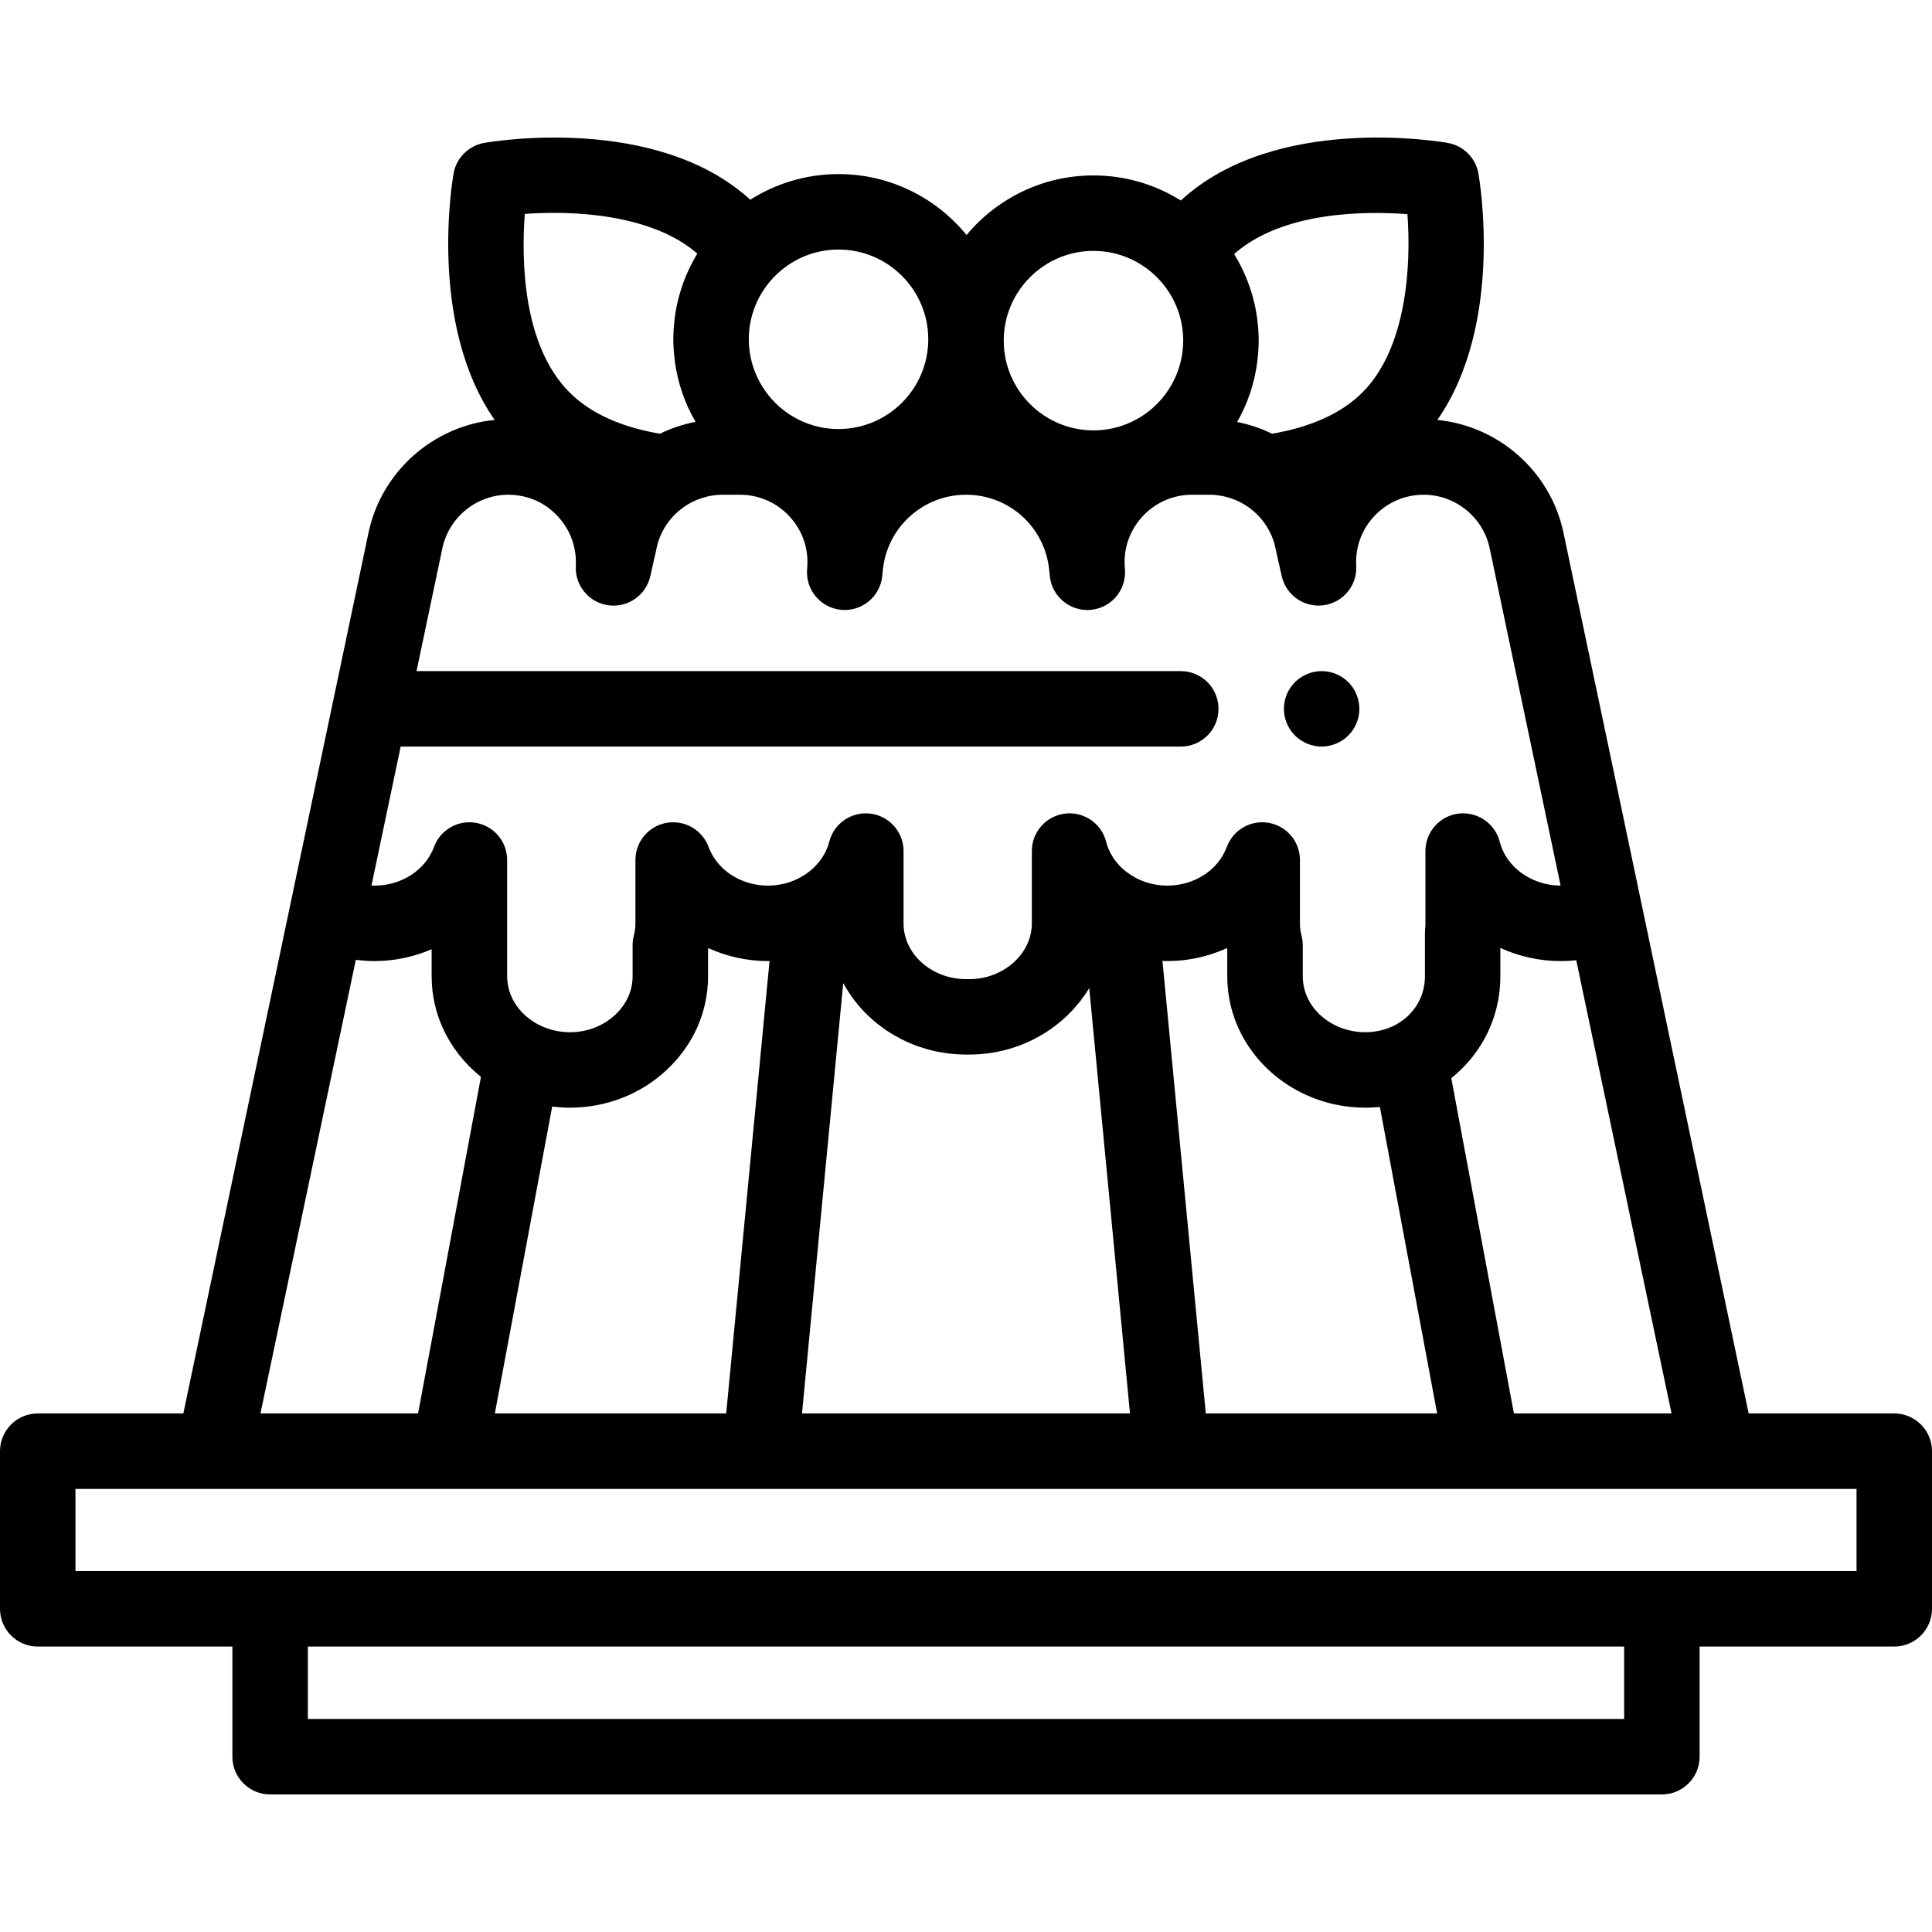 <?xml version="1.0" encoding="iso-8859-1"?>
<!-- Generator: Adobe Illustrator 19.0.0, SVG Export Plug-In . SVG Version: 6.00 Build 0)  -->
<svg version="1.1" id="Capa_1" xmlns="http://www.w3.org/2000/svg" xmlns:xlink="http://www.w3.org/1999/xlink" x="0px" y="0px"
	 viewBox="0 0 512 512" style="enable-background:new 0 0 512 512;" xml:space="preserve">
<g>
	<g>
		<path d="M360.05,185.897c-0.13-0.64-0.32-1.27-0.57-1.869c-0.25-0.61-0.56-1.191-0.92-1.73c-0.36-0.55-0.78-1.06-1.24-1.52
			c-0.46-0.461-0.97-0.881-1.52-1.24c-0.54-0.36-1.12-0.67-1.73-0.92c-0.6-0.25-1.23-0.45-1.87-0.57c-1.29-0.26-2.62-0.26-3.91,0
			c-0.63,0.12-1.26,0.32-1.87,0.57c-0.6,0.25-1.18,0.56-1.72,0.92c-0.55,0.359-1.06,0.779-1.52,1.24c-0.47,0.46-0.88,0.97-1.25,1.52
			c-0.36,0.54-0.67,1.12-0.92,1.73c-0.25,0.6-0.44,1.229-0.57,1.869c-0.13,0.641-0.19,1.301-0.19,1.95c0,2.63,1.07,5.21,2.93,7.07
			c0.46,0.46,0.97,0.88,1.52,1.24c0.54,0.359,1.12,0.67,1.72,0.92c0.61,0.25,1.24,0.45,1.87,0.569c0.65,0.131,1.31,0.2,1.96,0.2
			c0.65,0,1.31-0.069,1.95-0.2c0.64-0.119,1.27-0.319,1.87-0.569c0.61-0.25,1.19-0.561,1.73-0.92c0.55-0.36,1.06-0.78,1.52-1.24
			c1.86-1.86,2.93-4.44,2.93-7.07C360.25,187.198,360.18,186.537,360.05,185.897z"/>
	</g>
</g>
<g>
	<g>
		<path d="M502,374.58h-38.587l-40.537-192.832c-0.005-0.025-0.014-0.049-0.019-0.074l-8.51-40.474
			c-3.409-16.237-17.163-28.324-33.43-29.912c17.701-25.428,11.194-63.557,10.881-65.316c-0.735-4.127-3.965-7.357-8.092-8.092
			c-1.891-0.337-45.778-7.828-70.773,15.255c-6.721-4.205-14.654-6.646-23.15-6.646c-13.505,0-25.598,6.149-33.636,15.792
			c-8.035-9.847-20.258-16.148-33.929-16.148c-8.594,0-16.61,2.499-23.381,6.794C173.805,30.1,130.18,37.543,128.294,37.88
			c-4.126,0.734-7.357,3.965-8.092,8.092c-0.313,1.759-6.819,39.889,10.881,65.316c-16.267,1.589-30.022,13.675-33.429,29.909
			l-8.51,40.475c-0.006,0.026-0.015,0.051-0.02,0.077L48.587,374.58H10c-5.523,0-10,4.477-10,10v41.772c0,5.522,4.477,10,10,10
			h51.584v29.191c0,5.522,4.477,10,10,10h368.832c5.523,0,10-4.478,10-10v-29.191H502c5.523,0,10-4.478,10-10V384.58
			C512,379.058,507.523,374.58,502,374.58z M415.711,254.639c0.19-0.01,0.377-0.032,0.566-0.045c0.485-0.033,0.97-0.064,1.451-0.115
			l25.248,120.1h-41.77v0.001l-16.6-88.861c0.897-0.718,1.763-1.482,2.592-2.291c6.714-6.54,10.412-15.299,10.412-24.663v-7.562
			c4.866,2.248,10.315,3.491,16.03,3.491C414.334,254.694,415.024,254.676,415.711,254.639z M372.981,56.757
			c1,13.264-0.082,35.406-11.924,47.248c-5.47,5.471-13.515,9.144-23.945,10.94c-2.868-1.4-5.928-2.446-9.126-3.088
			c-0.04-0.008-0.08-0.02-0.121-0.028c2.704-4.758,4.54-10.066,5.297-15.715c0.016-0.117,0.03-0.234,0.045-0.351
			c0.094-0.743,0.168-1.492,0.224-2.246c0.015-0.196,0.033-0.391,0.045-0.588c0.053-0.88,0.088-1.765,0.088-2.659
			c0-0.921-0.038-1.834-0.095-2.741c-0.017-0.27-0.04-0.538-0.061-0.807c-0.055-0.676-0.125-1.347-0.21-2.015
			c-0.033-0.263-0.062-0.526-0.1-0.787c-0.125-0.858-0.271-1.709-0.445-2.549c-0.054-0.262-0.122-0.52-0.181-0.781
			c-0.134-0.593-0.278-1.182-0.436-1.765c-0.099-0.368-0.204-0.734-0.313-1.099c-0.147-0.489-0.305-0.973-0.468-1.454
			c-0.19-0.562-0.39-1.12-0.603-1.673c-0.192-0.498-0.385-0.995-0.594-1.484c-0.19-0.446-0.395-0.886-0.6-1.326
			c-0.151-0.324-0.306-0.645-0.465-0.964c-0.227-0.456-0.454-0.911-0.697-1.359c-0.125-0.23-0.26-0.453-0.389-0.681
			c-0.278-0.492-0.544-0.991-0.842-1.473C339.923,55.991,361.716,55.906,372.981,56.757z M289.782,66.489
			c6.793,0,12.925,2.868,17.263,7.451c0.447,0.472,0.872,0.959,1.276,1.46c0.081,0.101,0.161,0.203,0.24,0.306
			c0.383,0.492,0.745,0.996,1.086,1.513c0.083,0.125,0.163,0.253,0.244,0.38c0.323,0.51,0.627,1.031,0.909,1.562
			c0.074,0.139,0.145,0.28,0.216,0.421c0.272,0.538,0.526,1.085,0.755,1.642c0.056,0.135,0.108,0.272,0.161,0.409
			c0.225,0.577,0.432,1.161,0.612,1.755c0.035,0.117,0.067,0.235,0.1,0.353c0.178,0.623,0.335,1.252,0.461,1.89
			c0.018,0.088,0.031,0.177,0.048,0.265c0.125,0.671,0.227,1.348,0.294,2.033c0.005,0.053,0.007,0.107,0.012,0.16
			c0.066,0.722,0.104,1.45,0.104,2.183c0,0.523-0.022,1.042-0.057,1.56c-0.007,0.108-0.016,0.215-0.025,0.323
			c-0.449,5.571-2.864,10.775-6.688,14.713c-0.014,0.015-0.028,0.03-0.042,0.044c-0.36,0.369-0.735,0.725-1.12,1.071
			c-0.083,0.075-0.169,0.147-0.254,0.22c-0.281,0.246-0.569,0.483-0.862,0.716c-0.134,0.106-0.267,0.214-0.404,0.318
			c-0.349,0.265-0.706,0.522-1.071,0.769c-0.171,0.115-0.347,0.224-0.522,0.335c-0.234,0.149-0.471,0.295-0.711,0.436
			c-0.195,0.115-0.391,0.23-0.59,0.339c-0.374,0.206-0.752,0.405-1.139,0.591c-3.117,1.504-6.611,2.347-10.297,2.347
			c-13.114,0-23.782-10.669-23.782-23.782S276.668,66.489,289.782,66.489z M198.537,87.756c0.005-0.056,0.007-0.112,0.013-0.168
			c0.066-0.679,0.166-1.352,0.29-2.018c0.016-0.087,0.029-0.174,0.046-0.26c0.126-0.639,0.282-1.27,0.459-1.894
			c0.031-0.11,0.061-0.22,0.094-0.33c0.18-0.599,0.386-1.189,0.612-1.772c0.049-0.126,0.098-0.253,0.149-0.378
			c0.23-0.564,0.484-1.118,0.758-1.663c0.066-0.131,0.132-0.261,0.2-0.39c0.282-0.536,0.585-1.063,0.908-1.577
			c0.076-0.121,0.153-0.241,0.231-0.36c0.338-0.517,0.697-1.023,1.076-1.516c0.077-0.1,0.156-0.2,0.235-0.299
			c0.397-0.499,0.815-0.984,1.255-1.454c4.342-4.638,10.513-7.545,17.353-7.545C235.331,66.133,246,76.802,246,89.915
			c0,13.113-10.669,23.782-23.782,23.782c-3.676,0-7.16-0.839-10.27-2.335c-0.396-0.19-0.783-0.392-1.165-0.603
			c-0.187-0.103-0.371-0.212-0.556-0.32c-0.253-0.149-0.503-0.302-0.75-0.459c-0.166-0.106-0.335-0.21-0.498-0.32
			c-0.37-0.249-0.732-0.509-1.086-0.777c-0.13-0.098-0.256-0.201-0.384-0.302c-0.297-0.235-0.59-0.476-0.875-0.725
			c-0.085-0.074-0.17-0.145-0.254-0.22c-0.385-0.346-0.76-0.702-1.121-1.071c-0.012-0.013-0.024-0.026-0.037-0.038
			c-3.833-3.939-6.255-9.148-6.705-14.727c-0.008-0.108-0.018-0.216-0.025-0.325c-0.035-0.518-0.057-1.038-0.057-1.561
			C198.435,89.189,198.473,88.47,198.537,87.756z M139.08,56.695c12.71-0.957,33.573-0.006,45.712,10.496
			c-0.209,0.343-0.392,0.701-0.591,1.049c-0.195,0.34-0.391,0.678-0.577,1.024c-0.22,0.41-0.43,0.825-0.637,1.241
			c-0.186,0.374-0.364,0.751-0.539,1.131c-0.179,0.389-0.363,0.777-0.53,1.171c-0.301,0.707-0.585,1.424-0.849,2.15
			c-0.119,0.328-0.225,0.661-0.336,0.992c-0.175,0.519-0.342,1.04-0.498,1.567c-0.097,0.329-0.192,0.658-0.282,0.99
			c-0.178,0.66-0.34,1.326-0.488,1.998c-0.04,0.183-0.089,0.362-0.126,0.546c-0.175,0.849-0.32,1.71-0.445,2.576
			c-0.037,0.257-0.066,0.515-0.099,0.774c-0.084,0.663-0.153,1.331-0.206,2.003c-0.021,0.264-0.044,0.527-0.06,0.792
			c-0.055,0.9-0.093,1.805-0.093,2.719c0,0.904,0.036,1.8,0.091,2.691c0.012,0.201,0.031,0.4,0.046,0.601
			c0.058,0.77,0.135,1.534,0.232,2.292c0.015,0.113,0.028,0.225,0.043,0.338c0.781,5.746,2.679,11.138,5.471,15.956
			c-0.054,0.011-0.107,0.026-0.161,0.037c-3.249,0.639-6.359,1.694-9.27,3.116c-10.429-1.796-18.473-5.469-23.944-10.94
			C138.324,91.385,138.197,68.378,139.08,56.695z M106.182,197.853h206.734c5.523,0,10-4.478,10-10c0-5.523-4.477-10-10-10H110.385
			l6.842-32.538c1.728-8.237,9.088-14.211,17.503-14.211c1.795,0,3.541,0.267,5.202,0.768c0.03,0.009,0.06,0.017,0.09,0.027
			c0.049,0.015,0.098,0.025,0.148,0.04c0.489,0.155,0.967,0.337,1.439,0.533c0.07,0.029,0.141,0.057,0.21,0.087
			c0.022,0.01,0.044,0.015,0.066,0.025c0.447,0.195,0.883,0.414,1.312,0.646c0.106,0.056,0.212,0.111,0.316,0.169
			c0.002,0.001,0.004,0.002,0.007,0.003c0.423,0.24,0.834,0.501,1.238,0.776c0.091,0.06,0.182,0.12,0.271,0.183
			c0.123,0.087,0.237,0.188,0.358,0.279c0.415,0.31,0.819,0.633,1.204,0.975c0.179,0.16,0.349,0.332,0.523,0.5
			c0.293,0.283,0.581,0.57,0.854,0.872c0.193,0.214,0.377,0.434,0.559,0.656c0.211,0.257,0.418,0.519,0.616,0.788
			c0.628,0.858,1.188,1.759,1.652,2.706c0.008,0.017,0.017,0.033,0.025,0.049c0.519,1.067,0.93,2.183,1.228,3.328
			c0.006,0.023,0.013,0.046,0.019,0.07c0.281,1.097,0.451,2.221,0.518,3.355c0.007,0.117,0.013,0.234,0.018,0.351
			c0.021,0.547,0.025,1.096-0.006,1.645c-0.018,0.328-0.02,0.653-0.007,0.974c0.005,0.128,0.023,0.253,0.033,0.381
			c0.015,0.192,0.026,0.385,0.052,0.574c0.02,0.145,0.053,0.285,0.079,0.428c0.031,0.167,0.056,0.337,0.095,0.501
			c0.034,0.145,0.081,0.286,0.121,0.429c0.045,0.157,0.084,0.317,0.137,0.471c0.047,0.138,0.105,0.271,0.157,0.407
			c0.06,0.154,0.115,0.309,0.182,0.459c0.057,0.127,0.124,0.249,0.185,0.374c0.076,0.152,0.148,0.306,0.231,0.454
			c0.064,0.114,0.137,0.223,0.206,0.334c0.093,0.151,0.184,0.304,0.285,0.45c0.07,0.101,0.147,0.196,0.221,0.295
			c0.111,0.149,0.22,0.298,0.339,0.441c0.074,0.089,0.154,0.171,0.231,0.257c0.129,0.144,0.257,0.288,0.394,0.424
			c0.077,0.077,0.16,0.148,0.24,0.222c0.146,0.136,0.293,0.272,0.447,0.4c0.08,0.066,0.165,0.126,0.247,0.19
			c0.162,0.126,0.325,0.25,0.495,0.366c0.084,0.057,0.173,0.109,0.259,0.164c0.176,0.112,0.353,0.223,0.536,0.324
			c0.088,0.048,0.179,0.091,0.269,0.137c0.189,0.097,0.379,0.192,0.575,0.277c0.092,0.04,0.187,0.074,0.281,0.111
			c0.2,0.079,0.4,0.157,0.607,0.224c0.096,0.031,0.195,0.056,0.292,0.084c0.211,0.061,0.422,0.12,0.639,0.168
			c0.096,0.021,0.195,0.037,0.292,0.055c0.161,0.031,0.319,0.068,0.482,0.091c0.064,0.009,0.128,0.01,0.192,0.017
			c0.029,0.004,0.057,0.011,0.087,0.014c0.061,0.007,0.121,0.004,0.181,0.01c0.26,0.024,0.519,0.04,0.776,0.044
			c0.052,0.001,0.104,0.009,0.156,0.009c0.081,0,0.161-0.009,0.242-0.011c0.159-0.004,0.318-0.01,0.475-0.021
			c0.155-0.011,0.308-0.028,0.461-0.046c0.145-0.017,0.29-0.035,0.433-0.059c0.161-0.026,0.321-0.06,0.48-0.094
			c0.133-0.029,0.267-0.056,0.399-0.091c0.163-0.042,0.322-0.092,0.482-0.142c0.125-0.039,0.251-0.077,0.375-0.121
			c0.159-0.057,0.314-0.122,0.47-0.186c0.12-0.05,0.241-0.097,0.359-0.151c0.149-0.069,0.293-0.146,0.439-0.222
			c0.119-0.062,0.241-0.121,0.357-0.188c0.132-0.076,0.258-0.16,0.386-0.242c0.123-0.079,0.249-0.153,0.369-0.237
			c0.106-0.074,0.205-0.156,0.308-0.234c0.134-0.102,0.271-0.2,0.4-0.308c0.004-0.003,0.007-0.007,0.011-0.01
			c0.392-0.331,0.756-0.697,1.094-1.086c0.039-0.045,0.081-0.086,0.119-0.131c0.12-0.143,0.23-0.296,0.342-0.446
			c0.066-0.089,0.137-0.174,0.2-0.266c0.096-0.138,0.183-0.283,0.273-0.427c0.07-0.113,0.143-0.223,0.209-0.339
			c0.077-0.135,0.145-0.275,0.215-0.415c0.068-0.134,0.137-0.266,0.2-0.403c0.06-0.133,0.113-0.27,0.167-0.406
			c0.061-0.151,0.121-0.301,0.174-0.456c0.046-0.134,0.086-0.271,0.127-0.409c0.048-0.163,0.095-0.326,0.136-0.492
			c0.013-0.055,0.032-0.107,0.045-0.163l1.49-6.62c0.027-0.12,0.052-0.242,0.075-0.363c0.941-5.049,3.962-9.258,8.067-11.843
			c0.024-0.015,0.051-0.025,0.075-0.04c1.693-1.055,3.531-1.807,5.438-2.251c0.159-0.037,0.318-0.075,0.479-0.108
			c0.247-0.05,0.495-0.092,0.744-0.132c0.261-0.041,0.523-0.076,0.787-0.105c0.189-0.021,0.377-0.045,0.567-0.06
			c0.471-0.038,0.945-0.063,1.424-0.063h4.6c2.541,0,4.992,0.519,7.283,1.541c0.027,0.012,0.056,0.02,0.084,0.032
			c2.193,0.99,4.187,2.429,5.872,4.282c3.429,3.771,5.055,8.643,4.579,13.719l-0.002,0.021c-0.001,0.002-0.001,0.005-0.001,0.007
			c-0.523,5.497,3.507,10.377,9.003,10.903c5.495,0.511,10.378-3.503,10.906-9l0.141-1.462c0.526-5.495,3.066-10.568,7.146-14.278
			c4.096-3.717,9.39-5.765,14.909-5.765c11.479,0,20.961,8.616,22.056,20.045l0.14,1.46c0.528,5.496,5.41,9.509,10.906,9
			c5.496-0.526,9.527-5.406,9.003-10.903c-0.001-0.002-0.001-0.005-0.001-0.007l-0.002-0.021c-0.476-5.076,1.15-9.947,4.579-13.719
			c1.686-1.854,3.68-3.293,5.875-4.283c0.026-0.011,0.054-0.019,0.08-0.03c2.293-1.022,4.743-1.541,7.284-1.541h4.6
			c0.479,0,0.953,0.026,1.424,0.063c0.189,0.015,0.378,0.039,0.567,0.06c0.264,0.029,0.526,0.064,0.787,0.105
			c0.249,0.04,0.497,0.082,0.744,0.132c0.161,0.032,0.319,0.071,0.479,0.108c1.906,0.444,3.745,1.196,5.438,2.251
			c0.024,0.015,0.051,0.025,0.075,0.04c4.105,2.585,7.126,6.794,8.067,11.843c0.023,0.123,0.048,0.245,0.075,0.367l1.49,6.609
			c0.017,0.076,0.043,0.147,0.061,0.222c0.055,0.22,0.112,0.44,0.18,0.653c0.036,0.111,0.079,0.217,0.119,0.327
			c0.064,0.178,0.129,0.356,0.202,0.529c0.048,0.112,0.102,0.22,0.154,0.33c0.077,0.164,0.155,0.327,0.24,0.485
			c0.057,0.106,0.119,0.209,0.18,0.313c0.091,0.156,0.185,0.309,0.284,0.459c0.064,0.097,0.131,0.192,0.198,0.286
			c0.107,0.149,0.217,0.295,0.331,0.438c0.069,0.087,0.139,0.172,0.211,0.256c0.124,0.145,0.253,0.285,0.385,0.422
			c0.07,0.073,0.14,0.146,0.212,0.217c0.146,0.143,0.297,0.279,0.451,0.413c0.066,0.057,0.13,0.116,0.198,0.171
			c0.176,0.144,0.358,0.28,0.543,0.412c0.052,0.037,0.102,0.077,0.155,0.113c0.234,0.16,0.474,0.311,0.722,0.452
			c0.007,0.004,0.013,0.008,0.02,0.012c0.524,0.296,1.075,0.544,1.647,0.742c0.039,0.013,0.078,0.023,0.117,0.036
			c0.239,0.08,0.481,0.152,0.727,0.213c0.08,0.02,0.162,0.035,0.243,0.053c0.206,0.046,0.414,0.089,0.624,0.122
			c0.103,0.016,0.207,0.027,0.31,0.04c0.191,0.024,0.382,0.044,0.575,0.057c0.118,0.008,0.237,0.012,0.356,0.015
			c0.1,0.003,0.199,0.013,0.3,0.013c0.053,0,0.107-0.01,0.159-0.011c0.397-0.006,0.796-0.028,1.198-0.083
			c0.009-0.001,0.018-0.001,0.027-0.002c0.002,0,0.004-0.001,0.006-0.001c0.003,0,0.005,0,0.008-0.001
			c0.184-0.026,0.362-0.067,0.542-0.103c0.133-0.026,0.269-0.044,0.399-0.076c0.184-0.044,0.361-0.103,0.54-0.156
			c0.124-0.037,0.251-0.066,0.372-0.108c0.191-0.065,0.374-0.145,0.559-0.221c0.103-0.042,0.211-0.078,0.312-0.124
			c0.194-0.087,0.379-0.188,0.565-0.287c0.086-0.046,0.177-0.085,0.262-0.133c0.198-0.112,0.386-0.238,0.574-0.363
			c0.067-0.044,0.138-0.083,0.204-0.129c0.19-0.133,0.37-0.277,0.549-0.422c0.058-0.047,0.12-0.088,0.177-0.136
			c0.202-0.171,0.395-0.353,0.582-0.539c0.028-0.028,0.059-0.053,0.087-0.081c0.198-0.2,0.385-0.411,0.565-0.627
			c0.014-0.017,0.031-0.033,0.046-0.05c0.178-0.217,0.345-0.443,0.505-0.674c0.013-0.019,0.029-0.037,0.042-0.056
			c1.013-1.491,1.626-3.262,1.713-5.15c0.001-0.024,0.005-0.048,0.006-0.073c0.012-0.319,0.01-0.642-0.009-0.967
			c-0.018-0.329-0.033-0.658-0.033-0.987c0-9.826,8.03-17.82,17.9-17.82c8.415,0,15.775,5.974,17.504,14.209l18.793,89.381
			c-7.664-0.03-14.44-4.901-16.131-11.605c-1.035-4.105-4.498-7.009-8.545-7.478c-0.778-0.09-1.576-0.1-2.383,0
			c-5.008,0.622-8.768,4.878-8.768,9.924v19.159c0,0.424-0.027,0.91-0.08,1.444c-0.033,0.331-0.05,0.663-0.05,0.996v11.63
			c0,1.471-0.218,2.907-0.64,4.272c-0.703,2.275-1.97,4.353-3.735,6.072c-0.331,0.323-0.68,0.625-1.039,0.914
			c-0.135,0.109-0.276,0.21-0.414,0.314c-0.224,0.169-0.451,0.332-0.684,0.488c-0.181,0.121-0.366,0.239-0.553,0.353
			c-0.204,0.124-0.412,0.241-0.622,0.355c-0.203,0.111-0.405,0.223-0.614,0.326c-0.122,0.06-0.249,0.11-0.372,0.167
			c-0.403,0.185-0.813,0.354-1.229,0.506c-0.186,0.067-0.374,0.128-0.562,0.189c-0.357,0.115-0.72,0.216-1.086,0.307
			c-0.219,0.054-0.438,0.108-0.66,0.154c-0.372,0.076-0.75,0.133-1.131,0.185c-0.206,0.028-0.41,0.064-0.619,0.085
			c-0.588,0.058-1.183,0.095-1.789,0.095c-9.164,0-16.62-6.631-16.62-14.78v-8.28c0-0.86-0.111-1.718-0.33-2.55
			c-0.282-1.07-0.42-2.131-0.42-3.24v-16.79c0-4.845-3.473-8.992-8.242-9.844c-0.687-0.124-1.371-0.165-2.047-0.146
			c-0.177,0.005-0.354,0.009-0.529,0.024c-0.132,0.011-0.262,0.03-0.393,0.046c-0.138,0.017-0.277,0.033-0.414,0.055
			c-0.136,0.022-0.271,0.051-0.406,0.079c-0.13,0.027-0.259,0.055-0.388,0.087c-0.134,0.034-0.267,0.071-0.4,0.11
			c-0.126,0.037-0.251,0.077-0.376,0.119c-0.13,0.044-0.259,0.089-0.387,0.138c-0.125,0.048-0.247,0.1-0.37,0.153
			c-0.123,0.053-0.246,0.105-0.366,0.163c-0.129,0.062-0.254,0.13-0.379,0.197c-0.11,0.059-0.221,0.114-0.329,0.176
			c-0.169,0.098-0.333,0.205-0.496,0.313c-0.116,0.077-0.23,0.156-0.343,0.238c-0.156,0.113-0.311,0.227-0.46,0.349
			c-0.085,0.069-0.165,0.144-0.247,0.215c-0.122,0.106-0.243,0.213-0.36,0.325c-0.083,0.08-0.163,0.164-0.244,0.247
			c-0.109,0.113-0.217,0.227-0.321,0.345c-0.077,0.088-0.152,0.177-0.227,0.268c-0.101,0.123-0.199,0.248-0.294,0.376
			c-0.069,0.092-0.137,0.185-0.203,0.28c-0.095,0.137-0.184,0.277-0.272,0.419c-0.058,0.093-0.117,0.185-0.172,0.281
			c-0.092,0.16-0.177,0.326-0.261,0.492c-0.042,0.084-0.087,0.165-0.128,0.251c-0.119,0.255-0.23,0.514-0.329,0.782
			c-2.262,6.132-8.599,10.252-15.769,10.252c-0.441,0-0.879-0.02-1.314-0.052c-0.096-0.007-0.192-0.016-0.288-0.025
			c-0.379-0.034-0.756-0.077-1.128-0.133c-0.053-0.008-0.107-0.015-0.16-0.023c-0.87-0.14-1.718-0.344-2.542-0.603
			c-0.095-0.03-0.19-0.063-0.284-0.094c-0.286-0.095-0.568-0.2-0.847-0.309c-0.142-0.056-0.285-0.11-0.426-0.17
			c-0.22-0.093-0.435-0.194-0.65-0.295c-0.142-0.067-0.285-0.128-0.425-0.199c-0.001,0-0.002-0.001-0.003-0.001
			c-0.496-0.25-0.973-0.523-1.434-0.813c-0.059-0.037-0.115-0.076-0.173-0.114c-0.396-0.255-0.777-0.525-1.144-0.808
			c-0.072-0.056-0.145-0.111-0.216-0.168c-0.381-0.304-0.746-0.62-1.093-0.952c-0.027-0.026-0.056-0.049-0.082-0.075
			c-0.752-0.728-1.416-1.521-1.99-2.363c-0.063-0.092-0.121-0.188-0.182-0.281c-0.208-0.321-0.402-0.649-0.583-0.983
			c-0.067-0.124-0.133-0.248-0.197-0.374c-0.164-0.327-0.311-0.66-0.448-0.997c-0.05-0.123-0.105-0.244-0.152-0.368
			c-0.17-0.458-0.321-0.922-0.44-1.396c-1.077-4.283-4.797-7.28-9.069-7.544c-0.61-0.038-1.232-0.02-1.858,0.059
			c-5.009,0.619-8.772,4.876-8.772,9.924v19.159c0,3.781-1.646,7.397-4.628,10.176c-3.194,2.97-7.456,4.605-12.001,4.605h-0.74
			c-9.17,0-16.63-6.631-16.63-14.78v-19.159c0-5.046-3.76-9.302-8.768-9.924c-5.005-0.619-9.694,2.585-10.929,7.477
			c-0.125,0.497-0.287,0.985-0.471,1.465c-0.034,0.09-0.074,0.177-0.11,0.266c-0.175,0.43-0.367,0.855-0.587,1.268
			c-0.018,0.035-0.036,0.069-0.054,0.103c-1.567,2.891-4.192,5.335-7.445,6.841c-0.044,0.02-0.088,0.04-0.132,0.06
			c-0.565,0.256-1.137,0.484-1.718,0.679c-0.004,0.001-0.008,0.003-0.012,0.005c-0.561,0.188-1.132,0.34-1.707,0.47
			c-0.143,0.032-0.289,0.057-0.433,0.086c-0.426,0.085-0.856,0.154-1.288,0.208c-0.173,0.021-0.345,0.045-0.519,0.061
			c-0.572,0.055-1.146,0.092-1.727,0.092c-7.169,0-13.506-4.12-15.768-10.251c-1.543-4.184-5.642-6.791-10.005-6.513
			c-0.377,0.024-0.755,0.061-1.135,0.129c-3.279,0.586-5.945,2.73-7.291,5.586c-0.122,0.26-0.234,0.525-0.334,0.796
			c-0.2,0.542-0.354,1.105-0.459,1.683c-0.104,0.579-0.158,1.173-0.158,1.779v16.79c0,1.087-0.142,2.163-0.433,3.291
			c-0.211,0.816-0.317,1.656-0.317,2.499v8.28c0,3.781-1.646,7.397-4.637,10.184c-3.182,2.964-7.438,4.597-11.983,4.597
			c-0.494,0-0.981-0.028-1.464-0.066c-0.143-0.011-0.286-0.022-0.428-0.037c-0.426-0.043-0.846-0.1-1.261-0.172
			c-0.231-0.04-0.459-0.09-0.688-0.139c-0.183-0.039-0.364-0.081-0.544-0.125c-1.267-0.313-2.495-0.756-3.65-1.332
			c-0.001-0.001-0.002-0.001-0.003-0.002c-3.636-1.813-6.327-4.712-7.658-8.071c-0.003-0.009-0.007-0.018-0.011-0.026
			c-0.106-0.27-0.201-0.543-0.289-0.819c-0.049-0.155-0.092-0.312-0.136-0.468c-0.082-0.291-0.155-0.585-0.217-0.881
			c-0.062-0.304-0.118-0.611-0.159-0.921c-0.019-0.139-0.034-0.278-0.048-0.418c-0.043-0.43-0.074-0.864-0.074-1.304v-30.86
			c0-4.845-3.473-8.992-8.242-9.844c-4.768-0.857-9.463,1.837-11.14,6.382c-2.262,6.132-8.599,10.252-15.768,10.252
			c-0.269,0-0.536-0.006-0.804-0.018L106.182,197.853z M325.985,265.763c3.298,15.268,17.164,26.922,33.993,27.734
			c0.623,0.03,1.251,0.045,1.882,0.045c0.621,0,1.24-0.016,1.855-0.046c0.277-0.013,0.551-0.039,0.826-0.058
			c0.33-0.023,0.662-0.042,0.99-0.074c0.051-0.005,0.102-0.006,0.152-0.011l15.174,81.224h-61.306v0.003l-11.486-119.907
			c0.21,0.007,0.419-0.001,0.629,0.003c0.216,0.003,0.429,0.018,0.646,0.018c0.15,0,0.297-0.01,0.447-0.012
			c0.39-0.004,0.779-0.016,1.167-0.032c0.313-0.013,0.625-0.03,0.937-0.051c0.408-0.027,0.815-0.06,1.221-0.1
			c0.302-0.03,0.602-0.065,0.902-0.102c0.4-0.049,0.799-0.101,1.196-0.163c0.313-0.049,0.623-0.105,0.933-0.161
			c0.376-0.068,0.752-0.136,1.125-0.216c0.337-0.072,0.669-0.153,1.003-0.234c0.342-0.083,0.685-0.162,1.024-0.254
			c0.369-0.1,0.733-0.213,1.098-0.324c0.299-0.091,0.6-0.176,0.896-0.274c0.422-0.139,0.837-0.295,1.252-0.448
			c0.234-0.087,0.472-0.165,0.704-0.257c0.645-0.254,1.283-0.522,1.91-0.81c0.027,0.135,0.056,0.269,0.085,0.402v7.105
			C325.24,261.16,325.497,263.501,325.985,265.763z M299.457,374.577h-86.918l5.777-60.28l5.15-53.76
			c0.027,0.051,0.06,0.099,0.088,0.149c0.333,0.607,0.683,1.204,1.051,1.79c0.073,0.116,0.15,0.23,0.225,0.346
			c0.344,0.533,0.702,1.056,1.075,1.57c0.061,0.084,0.118,0.169,0.18,0.252c0.415,0.561,0.851,1.108,1.299,1.644
			c0.1,0.12,0.203,0.239,0.305,0.358c0.465,0.54,0.94,1.072,1.437,1.585c0.006,0.006,0.012,0.012,0.018,0.018
			c0.494,0.508,1.008,0.998,1.533,1.478c0.114,0.104,0.228,0.209,0.344,0.312c0.526,0.469,1.064,0.925,1.618,1.365
			c0.085,0.067,0.172,0.131,0.257,0.197c0.51,0.397,1.032,0.78,1.564,1.151c0.107,0.074,0.211,0.151,0.319,0.224
			c0.586,0.399,1.185,0.78,1.796,1.146c0.128,0.077,0.258,0.151,0.388,0.226c0.587,0.342,1.183,0.672,1.791,0.983
			c0.055,0.028,0.109,0.059,0.164,0.087c0.648,0.327,1.31,0.631,1.98,0.922c0.149,0.065,0.298,0.128,0.448,0.191
			c0.674,0.282,1.356,0.551,2.051,0.795c0.066,0.023,0.134,0.043,0.201,0.066c0.65,0.224,1.311,0.429,1.977,0.618
			c0.148,0.042,0.296,0.086,0.445,0.126c0.709,0.192,1.426,0.366,2.151,0.518c0.137,0.029,0.276,0.053,0.414,0.081
			c0.666,0.132,1.338,0.247,2.017,0.344c0.114,0.016,0.226,0.036,0.34,0.051c0.746,0.1,1.5,0.174,2.259,0.23
			c0.171,0.013,0.342,0.023,0.514,0.033c0.779,0.047,1.563,0.08,2.355,0.08h0.74c9.614,0,18.712-3.536,25.626-9.964
			c0.654-0.609,1.276-1.239,1.875-1.884c0.199-0.214,0.381-0.439,0.574-0.657c0.388-0.439,0.774-0.879,1.137-1.333
			c0.214-0.267,0.412-0.543,0.617-0.816c0.317-0.421,0.631-0.842,0.927-1.274c0.202-0.294,0.391-0.594,0.582-0.893
			c0.168-0.263,0.351-0.519,0.512-0.786l9.145,95.467L299.457,374.577z M203.934,254.693L192.449,374.58h-61.308l15.194-81.324
			c0.061,0.008,0.123,0.01,0.184,0.017c0.608,0.071,1.221,0.128,1.837,0.17c0.156,0.011,0.312,0.025,0.469,0.034
			c0.727,0.041,1.457,0.068,2.195,0.068c9.622,0,18.72-3.538,25.616-9.963c7.096-6.61,11.004-15.424,11.004-24.817v-7.121
			c0.028-0.129,0.055-0.258,0.081-0.387c4.838,2.217,10.223,3.438,15.819,3.438c0.072,0,0.142-0.006,0.213-0.006
			C203.814,254.689,203.873,254.693,203.934,254.693z M94.295,254.371c0.083,0.011,0.166,0.014,0.249,0.025
			c0.526,0.065,1.054,0.112,1.583,0.155c0.252,0.021,0.503,0.05,0.756,0.066c0.784,0.049,1.57,0.077,2.356,0.077
			c5.34,0,10.486-1.112,15.15-3.14v7.21c0,0.628,0.02,1.252,0.055,1.873c0.01,0.186,0.031,0.369,0.045,0.554
			c0.032,0.435,0.065,0.869,0.114,1.3c0.025,0.218,0.059,0.435,0.088,0.652c0.052,0.394,0.106,0.787,0.172,1.176
			c0.039,0.233,0.087,0.463,0.131,0.695c0.071,0.369,0.144,0.736,0.227,1.101c0.056,0.244,0.117,0.486,0.177,0.728
			c0.087,0.344,0.177,0.687,0.274,1.027c0.073,0.257,0.15,0.512,0.23,0.766c0.099,0.315,0.202,0.629,0.309,0.94
			c0.094,0.271,0.189,0.542,0.29,0.811c0.105,0.28,0.216,0.558,0.328,0.835c0.118,0.293,0.237,0.585,0.364,0.874
			c0.102,0.233,0.211,0.463,0.319,0.693c0.15,0.323,0.299,0.647,0.46,0.965c0.077,0.153,0.161,0.303,0.241,0.454
			c0.946,1.808,2.056,3.533,3.319,5.159c0.062,0.08,0.122,0.162,0.185,0.242c0.269,0.34,0.549,0.673,0.831,1.004
			c0.112,0.131,0.222,0.263,0.336,0.392c0.258,0.294,0.523,0.582,0.792,0.868c0.157,0.167,0.314,0.332,0.474,0.496
			c0.243,0.248,0.488,0.494,0.738,0.736c0.215,0.208,0.435,0.412,0.655,0.615c0.209,0.192,0.418,0.385,0.632,0.572
			c0.325,0.285,0.657,0.562,0.993,0.836c0.098,0.079,0.19,0.164,0.289,0.243l-16.664,89.208h-41.77L94.295,254.371z
			 M430.416,455.544H81.584v-19.191h348.832V455.544z M492,416.353h-51.584H71.584H20V394.58h36.704H119.1h0.001h82.437h108.926
			H392.9h0.001h62.396H492V416.353z"/>
	</g>
</g>
<g>
</g>
<g>
</g>
<g>
</g>
<g>
</g>
<g>
</g>
<g>
</g>
<g>
</g>
<g>
</g>
<g>
</g>
<g>
</g>
<g>
</g>
<g>
</g>
<g>
</g>
<g>
</g>
<g>
</g>
</svg>
